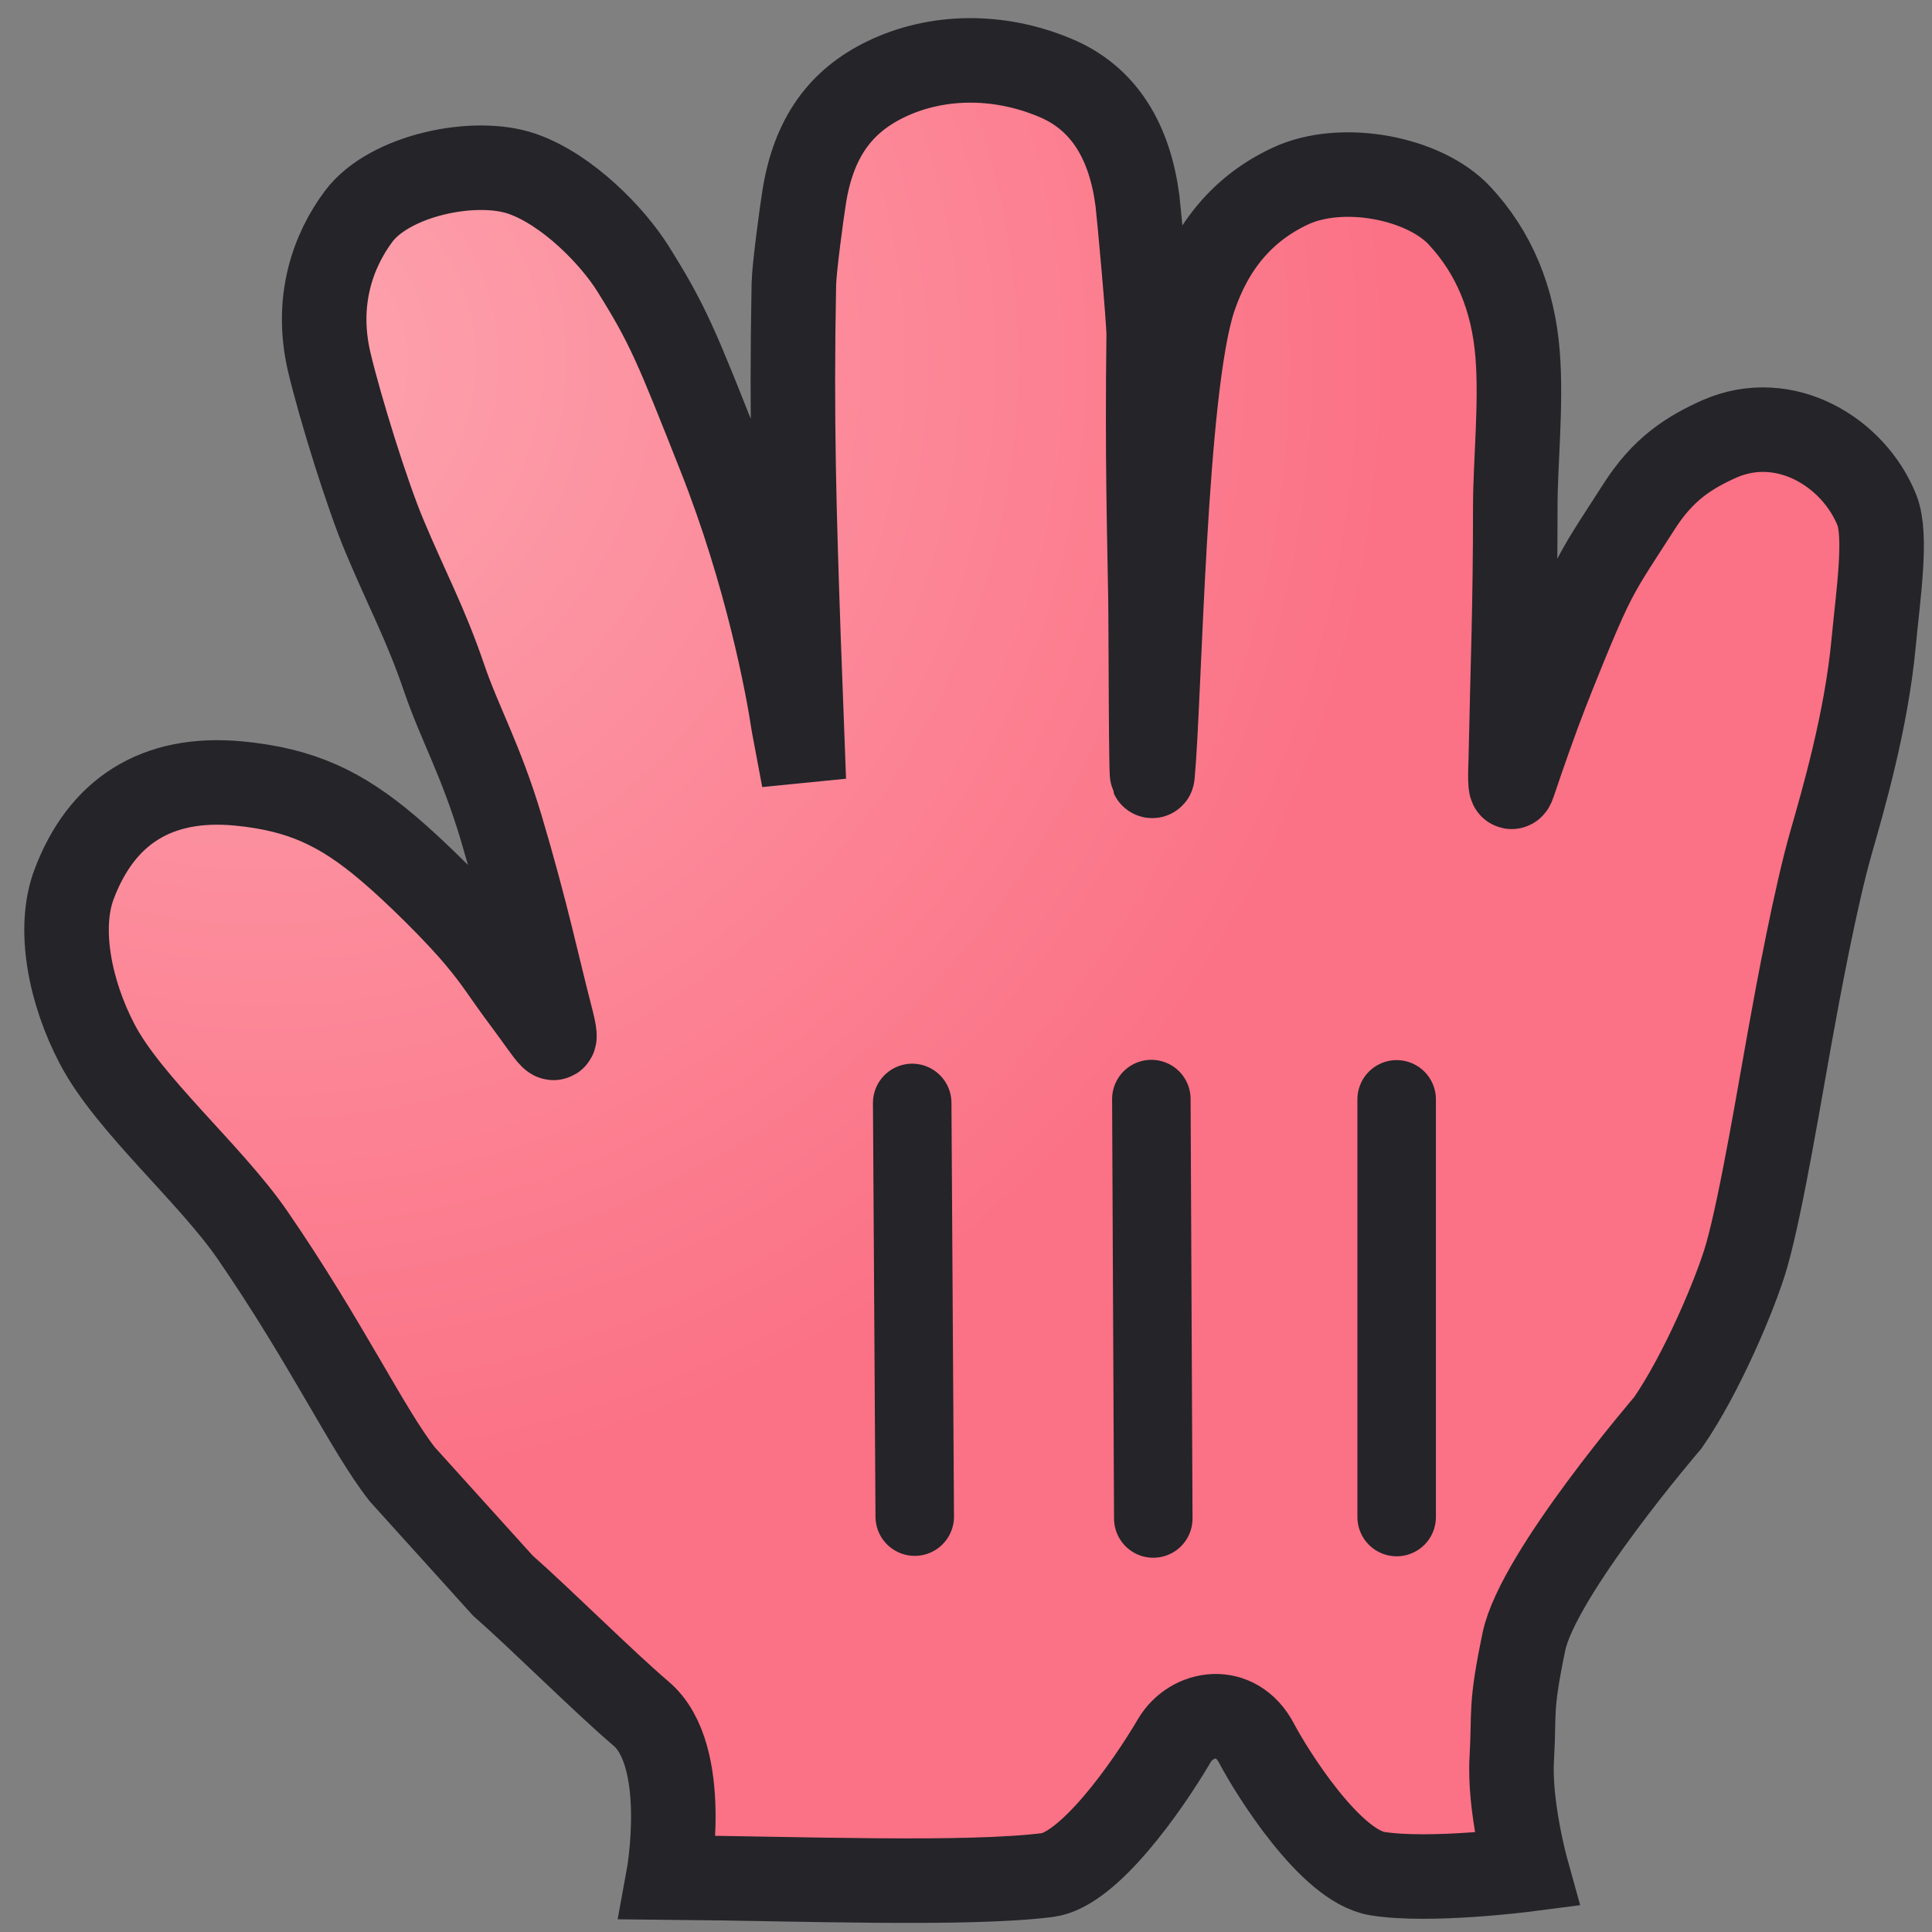 <svg width="32" height="32" viewBox="0 0 32 32" fill="none" xmlns="http://www.w3.org/2000/svg">
<rect x="0" y="0" width="32" height="32" fill="#808080" stroke="none"/>
<g clip-path="url(#clip0_24_14492)">
<path fill-rule="evenodd" clip-rule="evenodd" d="M9.111 16.807C8.915 16.057 8.719 15.113 8.299 13.703C7.965 12.589 7.615 11.985 7.359 11.237C7.049 10.327 6.753 9.795 6.367 8.875C6.089 8.217 5.639 6.779 5.453 5.995C5.215 4.977 5.519 4.147 5.941 3.583C6.447 2.905 7.865 2.603 8.655 2.881C9.397 3.141 10.143 3.905 10.488 4.457C11.063 5.377 11.201 5.721 11.921 7.541C12.707 9.525 13.05 11.377 13.143 12.003L13.313 12.907C13.312 12.827 13.227 10.663 13.226 10.583C13.155 8.525 13.105 6.937 13.149 4.705C13.153 4.453 13.277 3.531 13.318 3.275C13.473 2.275 13.928 1.675 14.664 1.317C15.488 0.915 16.515 0.887 17.465 1.283C18.311 1.629 18.718 2.383 18.84 3.327C18.867 3.545 19.027 5.301 19.026 5.541C19 7.591 19.038 8.823 19.055 9.889C19.064 10.351 19.061 13.139 19.09 12.827C19.212 11.515 19.277 6.449 19.777 4.943C20.066 4.077 20.587 3.451 21.366 3.085C22.227 2.679 23.591 2.945 24.174 3.571C24.744 4.181 25.066 4.955 25.137 5.877C25.201 6.687 25.099 7.671 25.098 8.367C25.098 10.101 25.055 11.015 25.023 12.609C25.021 12.685 24.994 13.205 25.07 12.973C25.258 12.413 25.445 11.889 25.602 11.483C25.7 11.233 26.084 10.255 26.32 9.765C26.547 9.297 26.741 9.027 27.149 8.389C27.549 7.763 27.98 7.493 28.485 7.267C29.566 6.797 30.703 7.491 31.087 8.449C31.259 8.879 31.105 9.875 31.032 10.659C30.91 11.953 30.523 13.271 30.328 13.955C30.072 14.849 29.779 16.425 29.648 17.157C29.503 17.945 29.18 19.921 28.93 20.797C28.758 21.399 28.188 22.753 27.625 23.565C27.625 23.565 25.477 26.065 25.241 27.189C25.008 28.315 25.085 28.323 25.04 29.119C24.991 29.917 25.282 30.965 25.282 30.965C25.282 30.965 23.677 31.173 22.814 31.033C22.032 30.909 21.064 29.351 20.814 28.877C20.47 28.221 19.735 28.347 19.45 28.831C19 29.597 18.032 30.971 17.348 31.057C16.012 31.225 13.239 31.117 11.069 31.097C11.069 31.097 11.44 29.075 10.616 28.381C10.005 27.861 8.955 26.813 8.327 26.261L6.663 24.419C6.095 23.699 5.405 22.233 4.177 20.449C3.481 19.441 2.123 18.279 1.609 17.291C1.163 16.441 0.947 15.383 1.229 14.641C1.679 13.453 2.579 12.847 3.953 12.977C4.991 13.077 5.649 13.389 6.429 14.051C6.879 14.431 7.575 15.119 7.929 15.547C8.255 15.937 8.335 16.099 8.683 16.565C9.143 17.179 9.287 17.483 9.111 16.807Z" fill="white"/>
<path fill-rule="evenodd" clip-rule="evenodd" d="M9.111 16.807C8.915 16.057 8.719 15.113 8.299 13.703C7.965 12.589 7.615 11.985 7.359 11.237C7.049 10.327 6.753 9.795 6.367 8.875C6.089 8.217 5.639 6.779 5.453 5.995C5.215 4.977 5.519 4.147 5.941 3.583C6.447 2.905 7.865 2.603 8.655 2.881C9.397 3.141 10.143 3.905 10.488 4.457C11.063 5.377 11.201 5.721 11.921 7.541C12.707 9.525 13.05 11.377 13.143 12.003L13.313 12.907C13.312 12.827 13.227 10.663 13.226 10.583C13.155 8.525 13.105 6.937 13.149 4.705C13.153 4.453 13.277 3.531 13.318 3.275C13.473 2.275 13.928 1.675 14.664 1.317C15.488 0.915 16.515 0.887 17.465 1.283C18.311 1.629 18.718 2.383 18.84 3.327C18.867 3.545 19.027 5.301 19.026 5.541C19 7.591 19.038 8.823 19.055 9.889C19.064 10.351 19.061 13.139 19.09 12.827C19.212 11.515 19.277 6.449 19.777 4.943C20.066 4.077 20.587 3.451 21.366 3.085C22.227 2.679 23.591 2.945 24.174 3.571C24.744 4.181 25.066 4.955 25.137 5.877C25.201 6.687 25.099 7.671 25.098 8.367C25.098 10.101 25.055 11.015 25.023 12.609C25.021 12.685 24.994 13.205 25.07 12.973C25.258 12.413 25.445 11.889 25.602 11.483C25.7 11.233 26.084 10.255 26.32 9.765C26.547 9.297 26.741 9.027 27.149 8.389C27.549 7.763 27.98 7.493 28.485 7.267C29.566 6.797 30.703 7.491 31.087 8.449C31.259 8.879 31.105 9.875 31.032 10.659C30.91 11.953 30.523 13.271 30.328 13.955C30.072 14.849 29.779 16.425 29.648 17.157C29.503 17.945 29.18 19.921 28.93 20.797C28.758 21.399 28.188 22.753 27.625 23.565C27.625 23.565 25.477 26.065 25.241 27.189C25.008 28.315 25.085 28.323 25.04 29.119C24.991 29.917 25.282 30.965 25.282 30.965C25.282 30.965 23.677 31.173 22.814 31.033C22.032 30.909 21.064 29.351 20.814 28.877C20.47 28.221 19.735 28.347 19.45 28.831C19 29.597 18.032 30.971 17.348 31.057C16.012 31.225 13.239 31.117 11.069 31.097C11.069 31.097 11.44 29.075 10.616 28.381C10.005 27.861 8.955 26.813 8.327 26.261L6.663 24.419C6.095 23.699 5.405 22.233 4.177 20.449C3.481 19.441 2.123 18.279 1.609 17.291C1.163 16.441 0.947 15.383 1.229 14.641C1.679 13.453 2.579 12.847 3.953 12.977C4.991 13.077 5.649 13.389 6.429 14.051C6.879 14.431 7.575 15.119 7.929 15.547C8.255 15.937 8.335 16.099 8.683 16.565C9.143 17.179 9.287 17.483 9.111 16.807Z" fill="url(#paint0_radial_24_14492)" stroke="#242429" stroke-width="1.4"/>
<path fill-rule="evenodd" clip-rule="evenodd" d="M23.133 25.127V18.209V25.127Z" fill="#242429"/>
<path d="M23.133 25.127V18.209" stroke="#242429" stroke-width="1.3" stroke-linecap="round" stroke-linejoin="round"/>
<path fill-rule="evenodd" clip-rule="evenodd" d="M19.102 25.151L19.07 18.204L19.102 25.151Z" fill="#242429"/>
<path d="M19.102 25.151L19.07 18.204" stroke="#242429" stroke-width="1.3" stroke-linecap="round" stroke-linejoin="round"/>
<path fill-rule="evenodd" clip-rule="evenodd" d="M15.109 18.268L15.151 25.12L15.109 18.268Z" fill="#242429"/>
<path d="M15.109 18.268L15.151 25.12" stroke="#242429" stroke-width="1.3" stroke-linecap="round" stroke-linejoin="round"/>
</g>
<defs>
<radialGradient id="paint0_radial_24_14492" cx="0" cy="0" r="1" gradientUnits="userSpaceOnUse" gradientTransform="translate(4.443 6.025) rotate(41.505) scale(18.956 18.963)">
<stop stop-color="#FDA4AF"/>
<stop offset="1" stop-color="#FB7185"/>
</radialGradient>
<clipPath id="clip0_24_14492">
<rect width="32" height="32" fill="white"/>
</clipPath>
</defs>
</svg>
